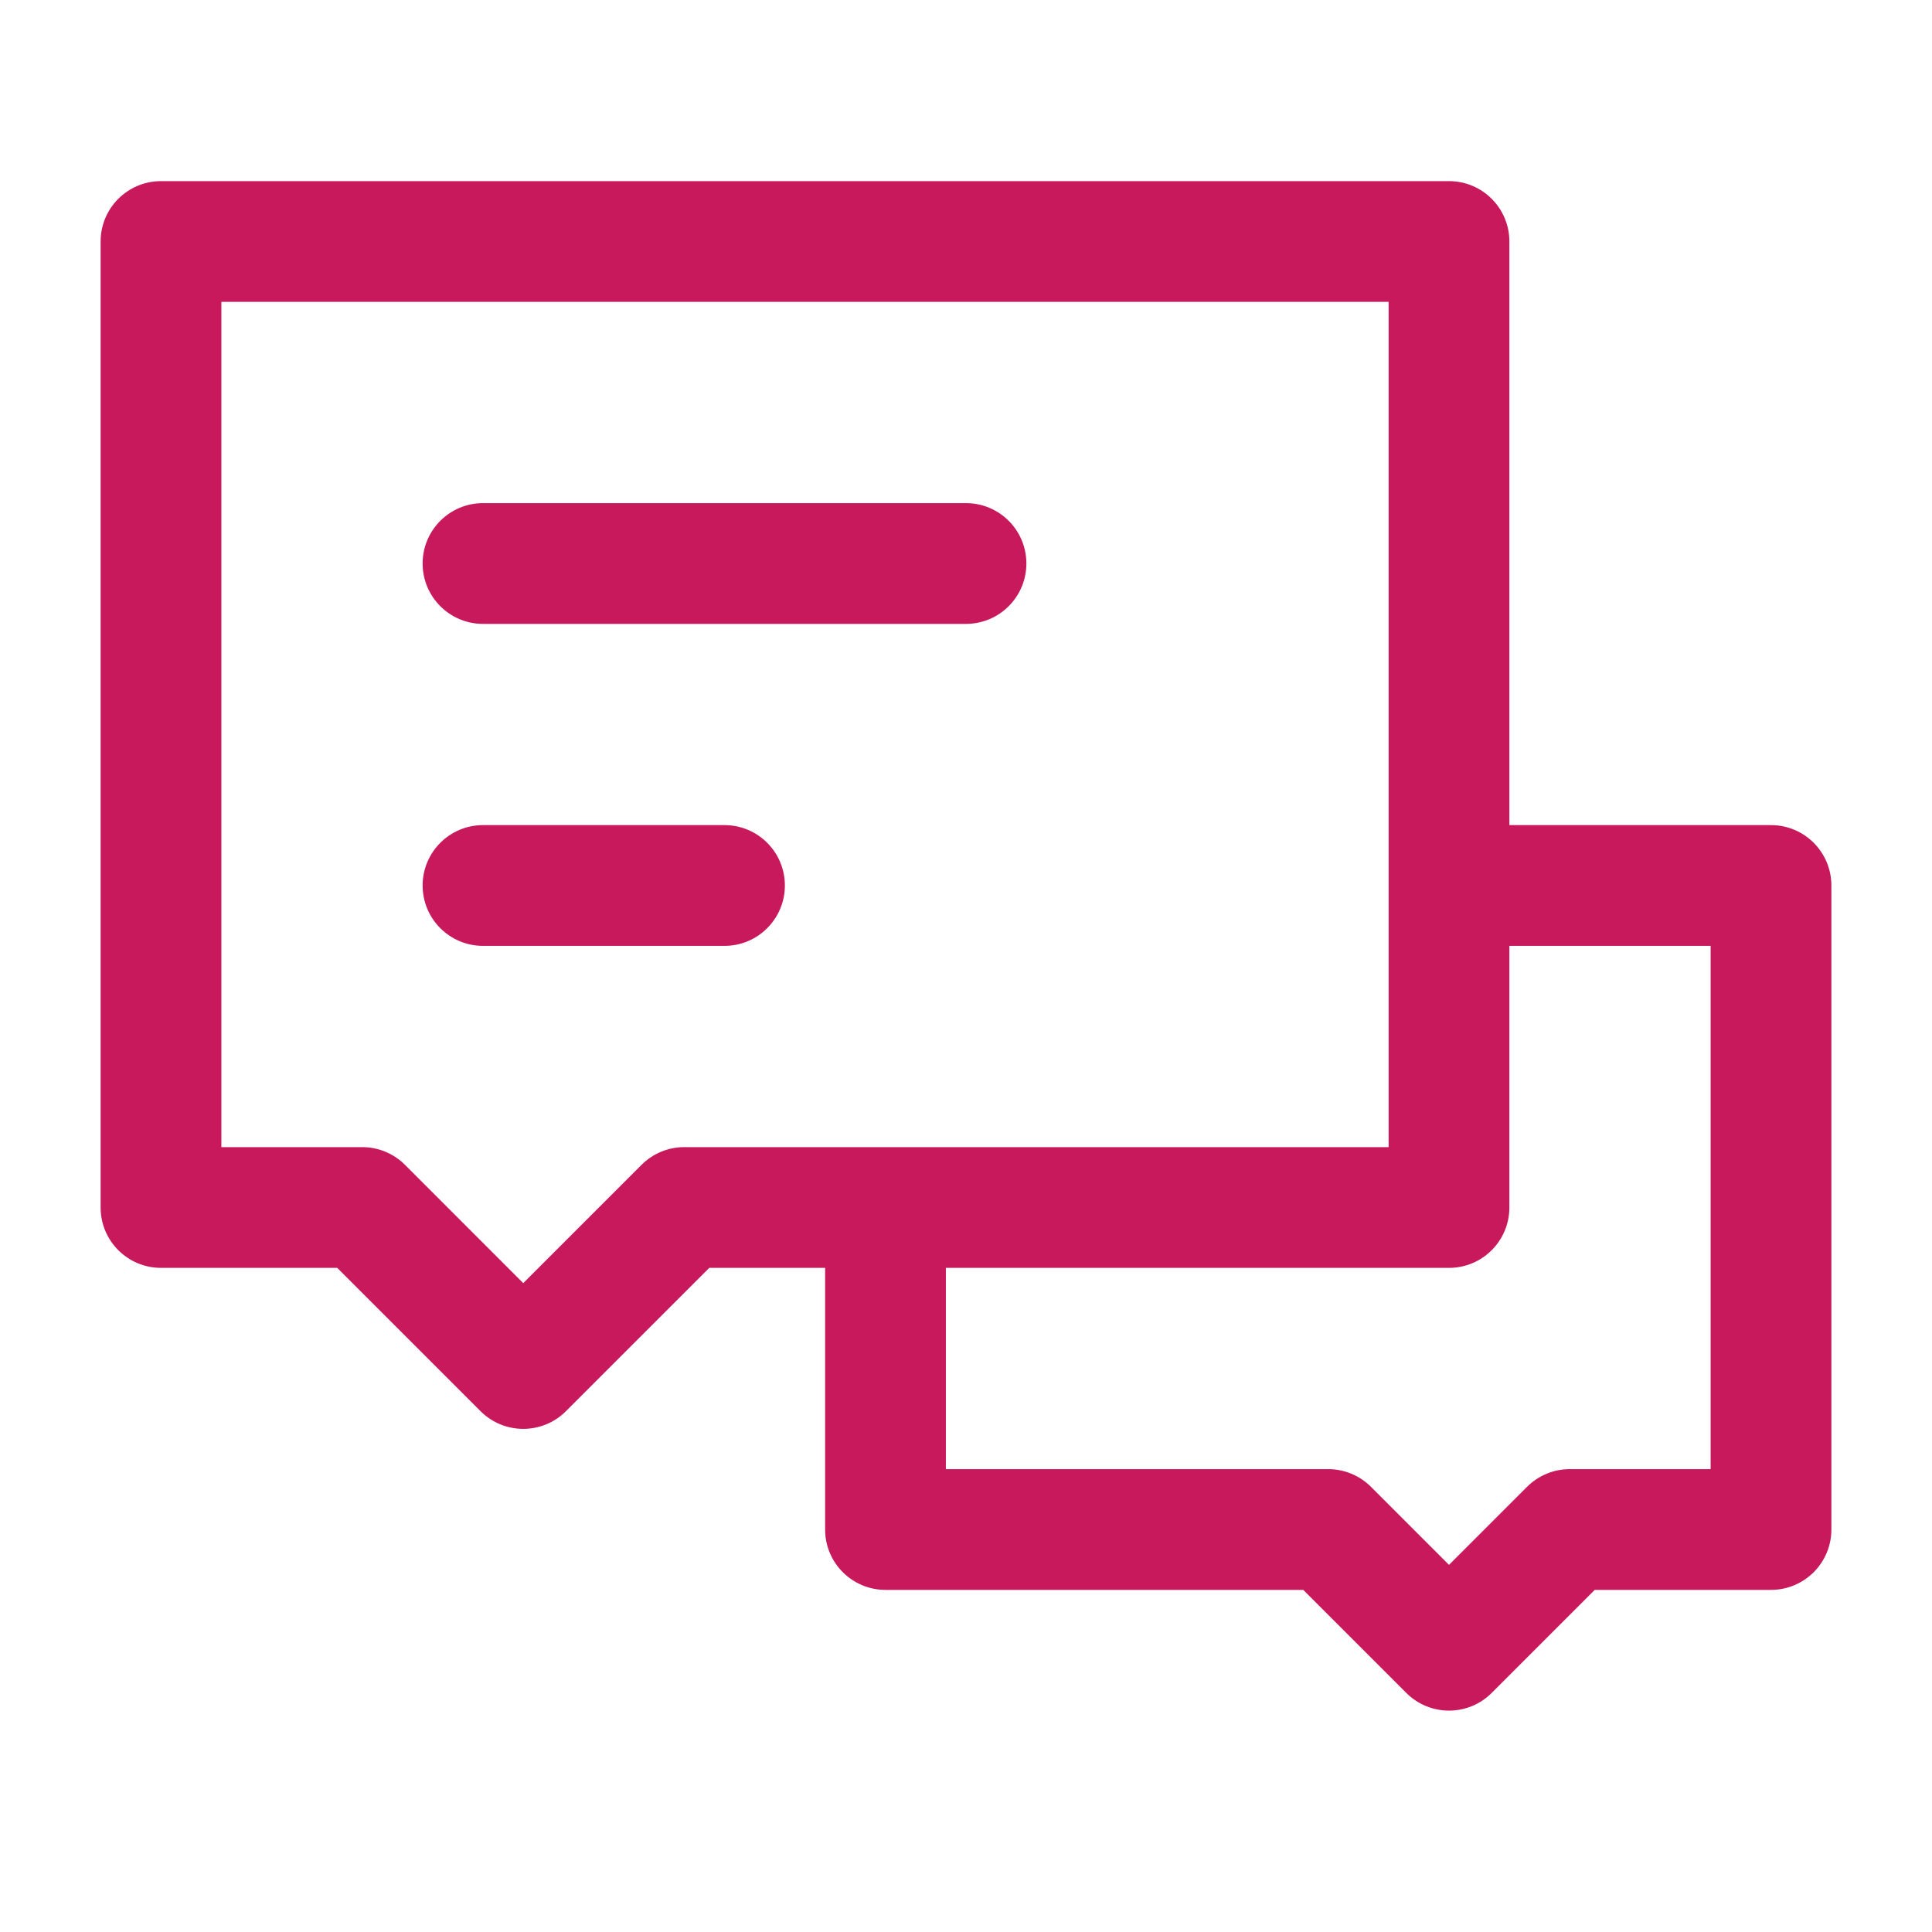 <svg width="112" height="112" viewBox="0 0 112 112" fill="none" xmlns="http://www.w3.org/2000/svg">
<path fill-rule="evenodd" clip-rule="evenodd" d="M9.333 10.5C7.4 10.5 5.833 12.067 5.833 14V70C5.833 71.933 7.4 73.5 9.333 73.5H19.55L27.858 81.808C29.225 83.175 31.441 83.175 32.808 81.808L41.117 73.5H47.833V88.667C47.833 90.6 49.4 92.167 51.333 92.167H75.55L81.525 98.141C82.892 99.508 85.108 99.508 86.475 98.141L92.45 92.167H102.667C104.6 92.167 106.167 90.6 106.167 88.667V51.333C106.167 49.4 104.6 47.833 102.667 47.833H87.5V14C87.5 12.067 85.933 10.5 84 10.5H9.333ZM87.5 54.833V70C87.5 71.933 85.933 73.5 84 73.5L54.833 73.5V85.167H77C77.928 85.167 78.819 85.535 79.475 86.192L84 90.717L88.525 86.192C89.181 85.535 90.072 85.167 91 85.167H99.167V54.833H87.5ZM80.5 51.333V17.5H12.833V66.5H21C21.928 66.5 22.819 66.869 23.475 67.525L30.333 74.384L37.192 67.525C37.848 66.869 38.738 66.5 39.667 66.5H51.328L51.333 66.5L80.5 66.5V51.333ZM24.5 51.333C24.5 49.4 26.067 47.833 28 47.833H42C43.933 47.833 45.5 49.4 45.5 51.333C45.5 53.266 43.933 54.833 42 54.833H28C26.067 54.833 24.5 53.266 24.5 51.333ZM28 29.167C26.067 29.167 24.5 30.734 24.5 32.667C24.5 34.6 26.067 36.167 28 36.167H56C57.933 36.167 59.5 34.6 59.5 32.667C59.5 30.734 57.933 29.167 56 29.167H28Z" fill="#C9195D"/>
</svg>
